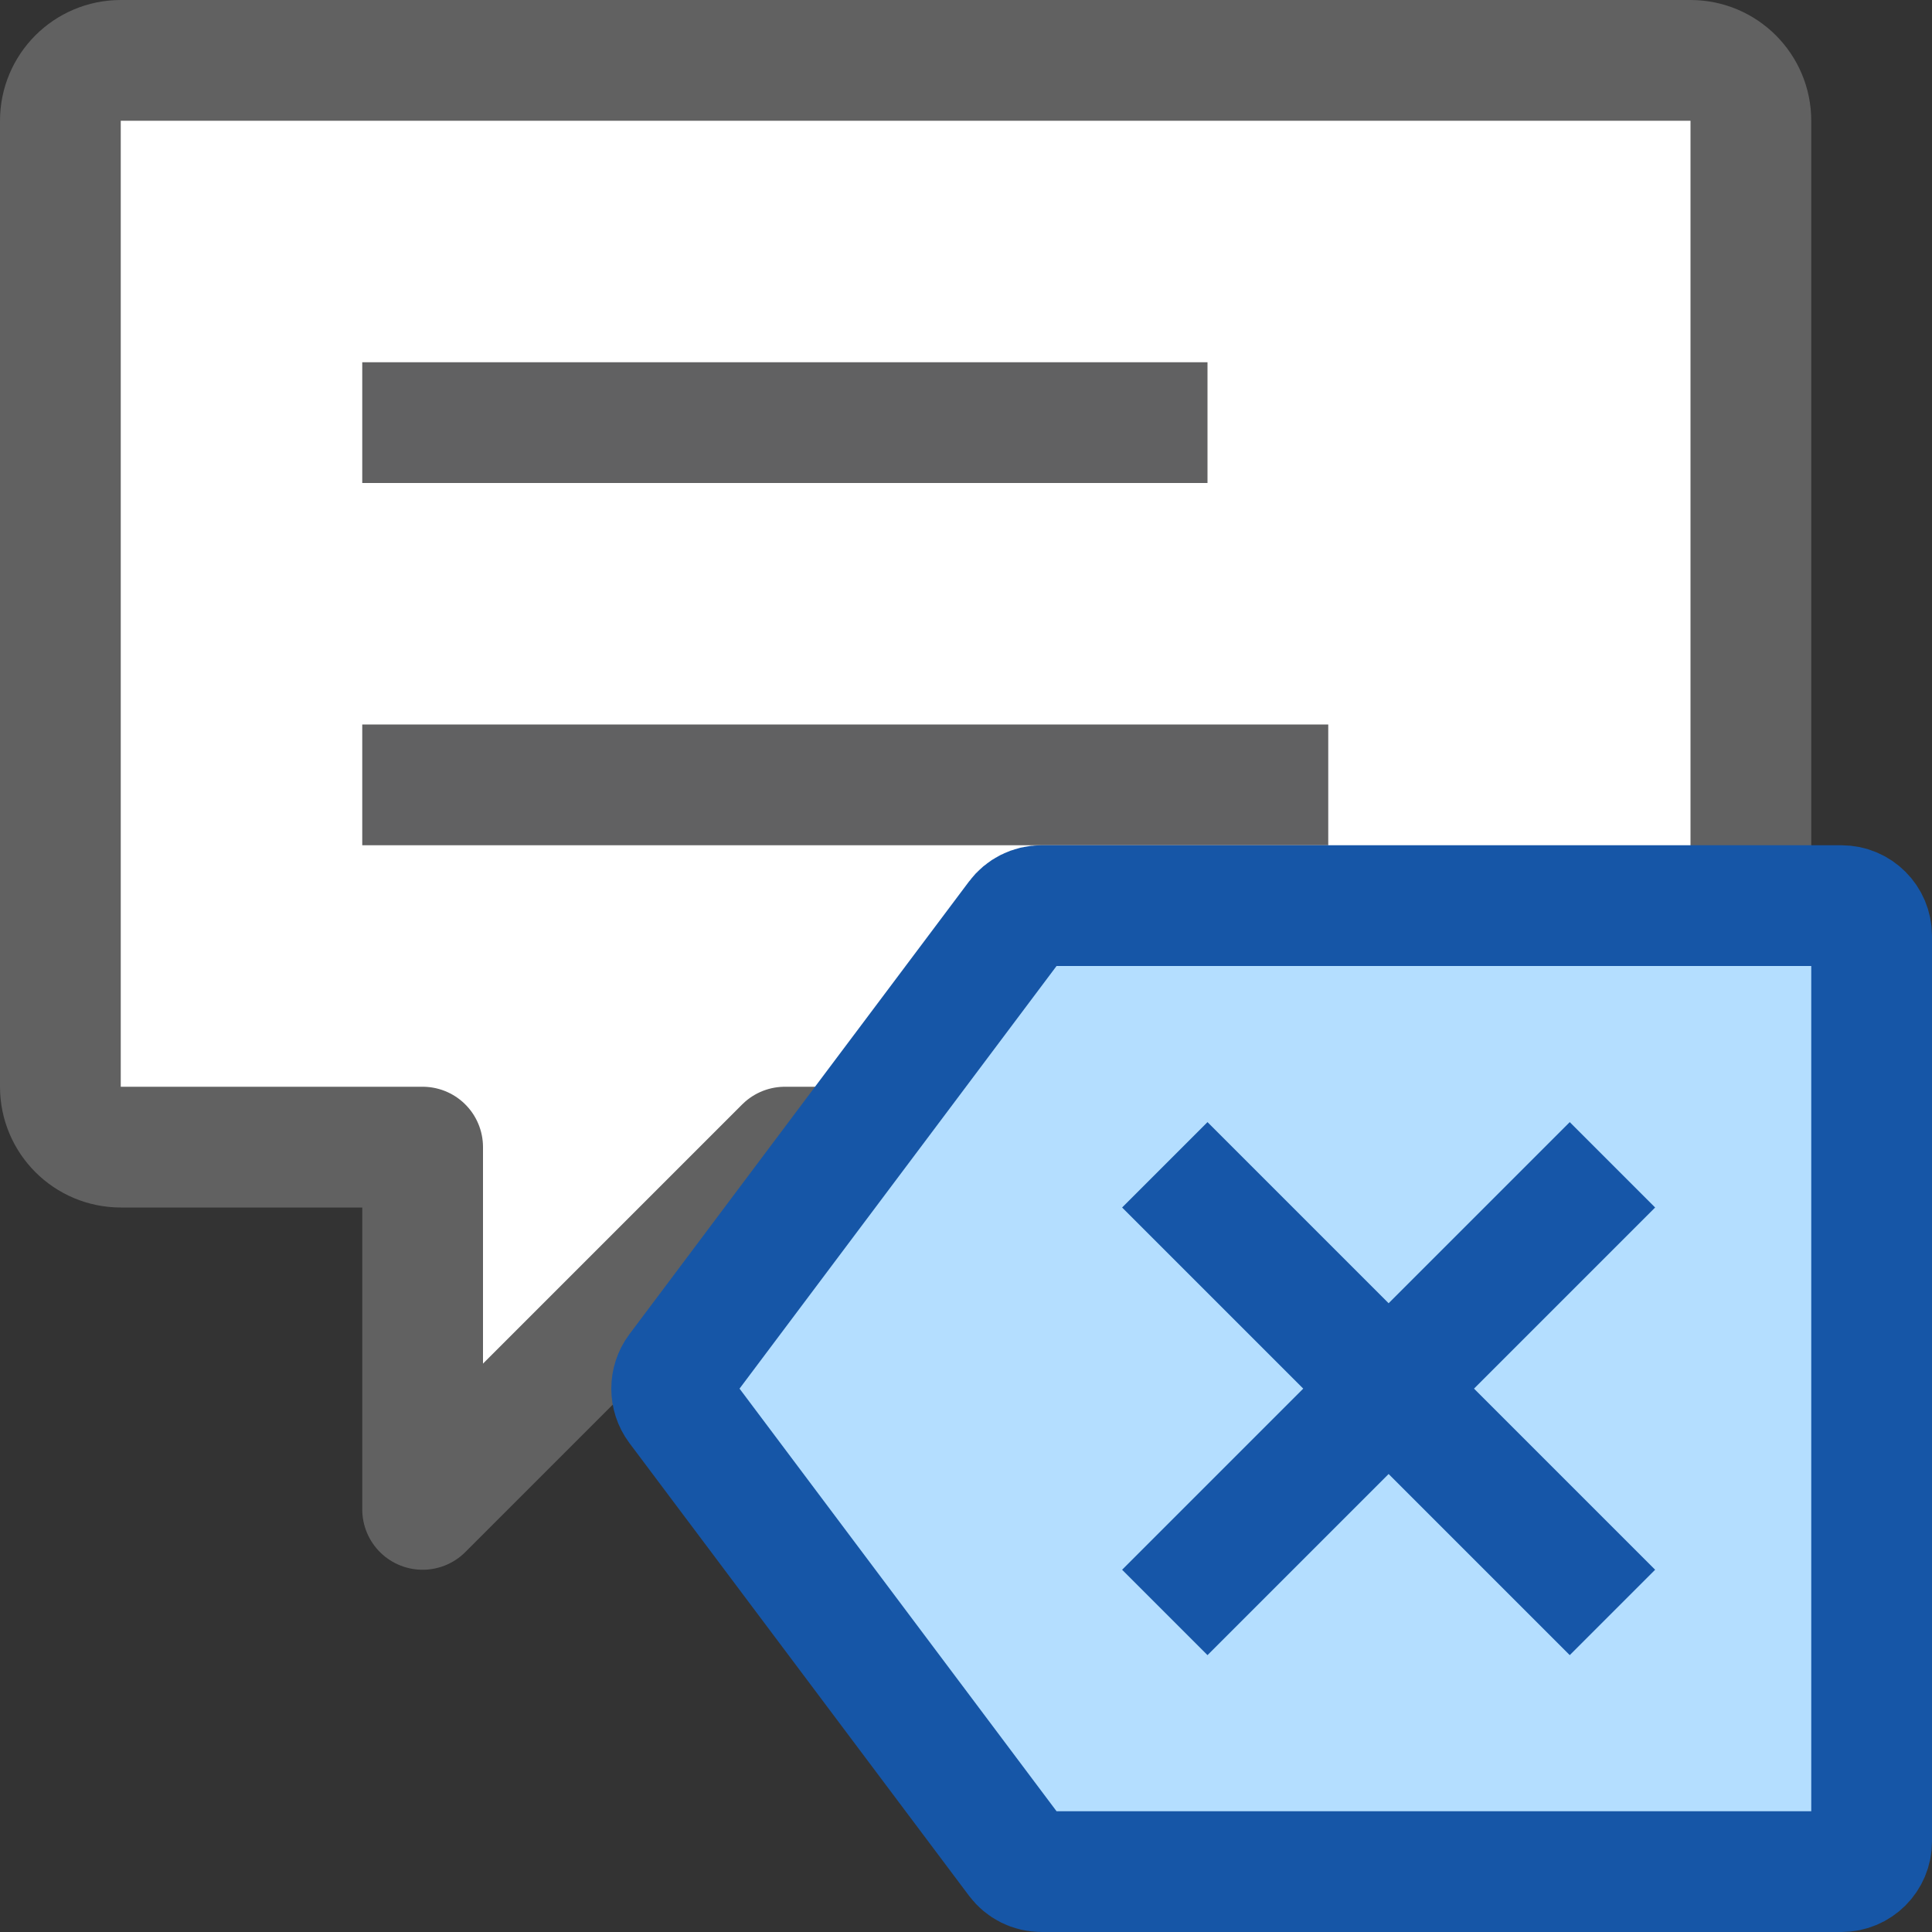 <svg width="16" height="16" viewBox="0 0 16 16" fill="none" xmlns="http://www.w3.org/2000/svg">
<rect x="0" y="0" width="16" height="16" fill="#333333" stroke="none"/>
<path d="M14 0.5H1C0.724 0.5 0.5 0.724 0.5 1V9C0.5 9.276 0.724 9.5 1 9.5H3.5V12.5L6.5 9.5H14C14.276 9.5 14.5 9.276 14.5 9V1C14.5 0.724 14.276 0.5 14 0.5Z" fill="#FFFFFF" stroke="#616161" stroke-linejoin="round"/>
<path d="M3 6.5H11" stroke="#616162"/>
<path d="M3 3.5H10" stroke="#616162"/>
<path d="M8.425 7.6C8.472 7.537 8.546 7.5 8.625 7.5H15.25C15.388 7.5 15.5 7.612 15.5 7.75V15.25C15.5 15.388 15.388 15.5 15.25 15.5H8.625C8.546 15.5 8.472 15.463 8.425 15.4L5.612 11.65C5.546 11.561 5.546 11.439 5.612 11.35L8.425 7.6Z" fill="#B4DEFF" stroke="#1656A7"/>
<path d="M13 13L10 10M10 13L13 10" stroke="#1656A8" stroke-linecap="square"/>
</svg>
